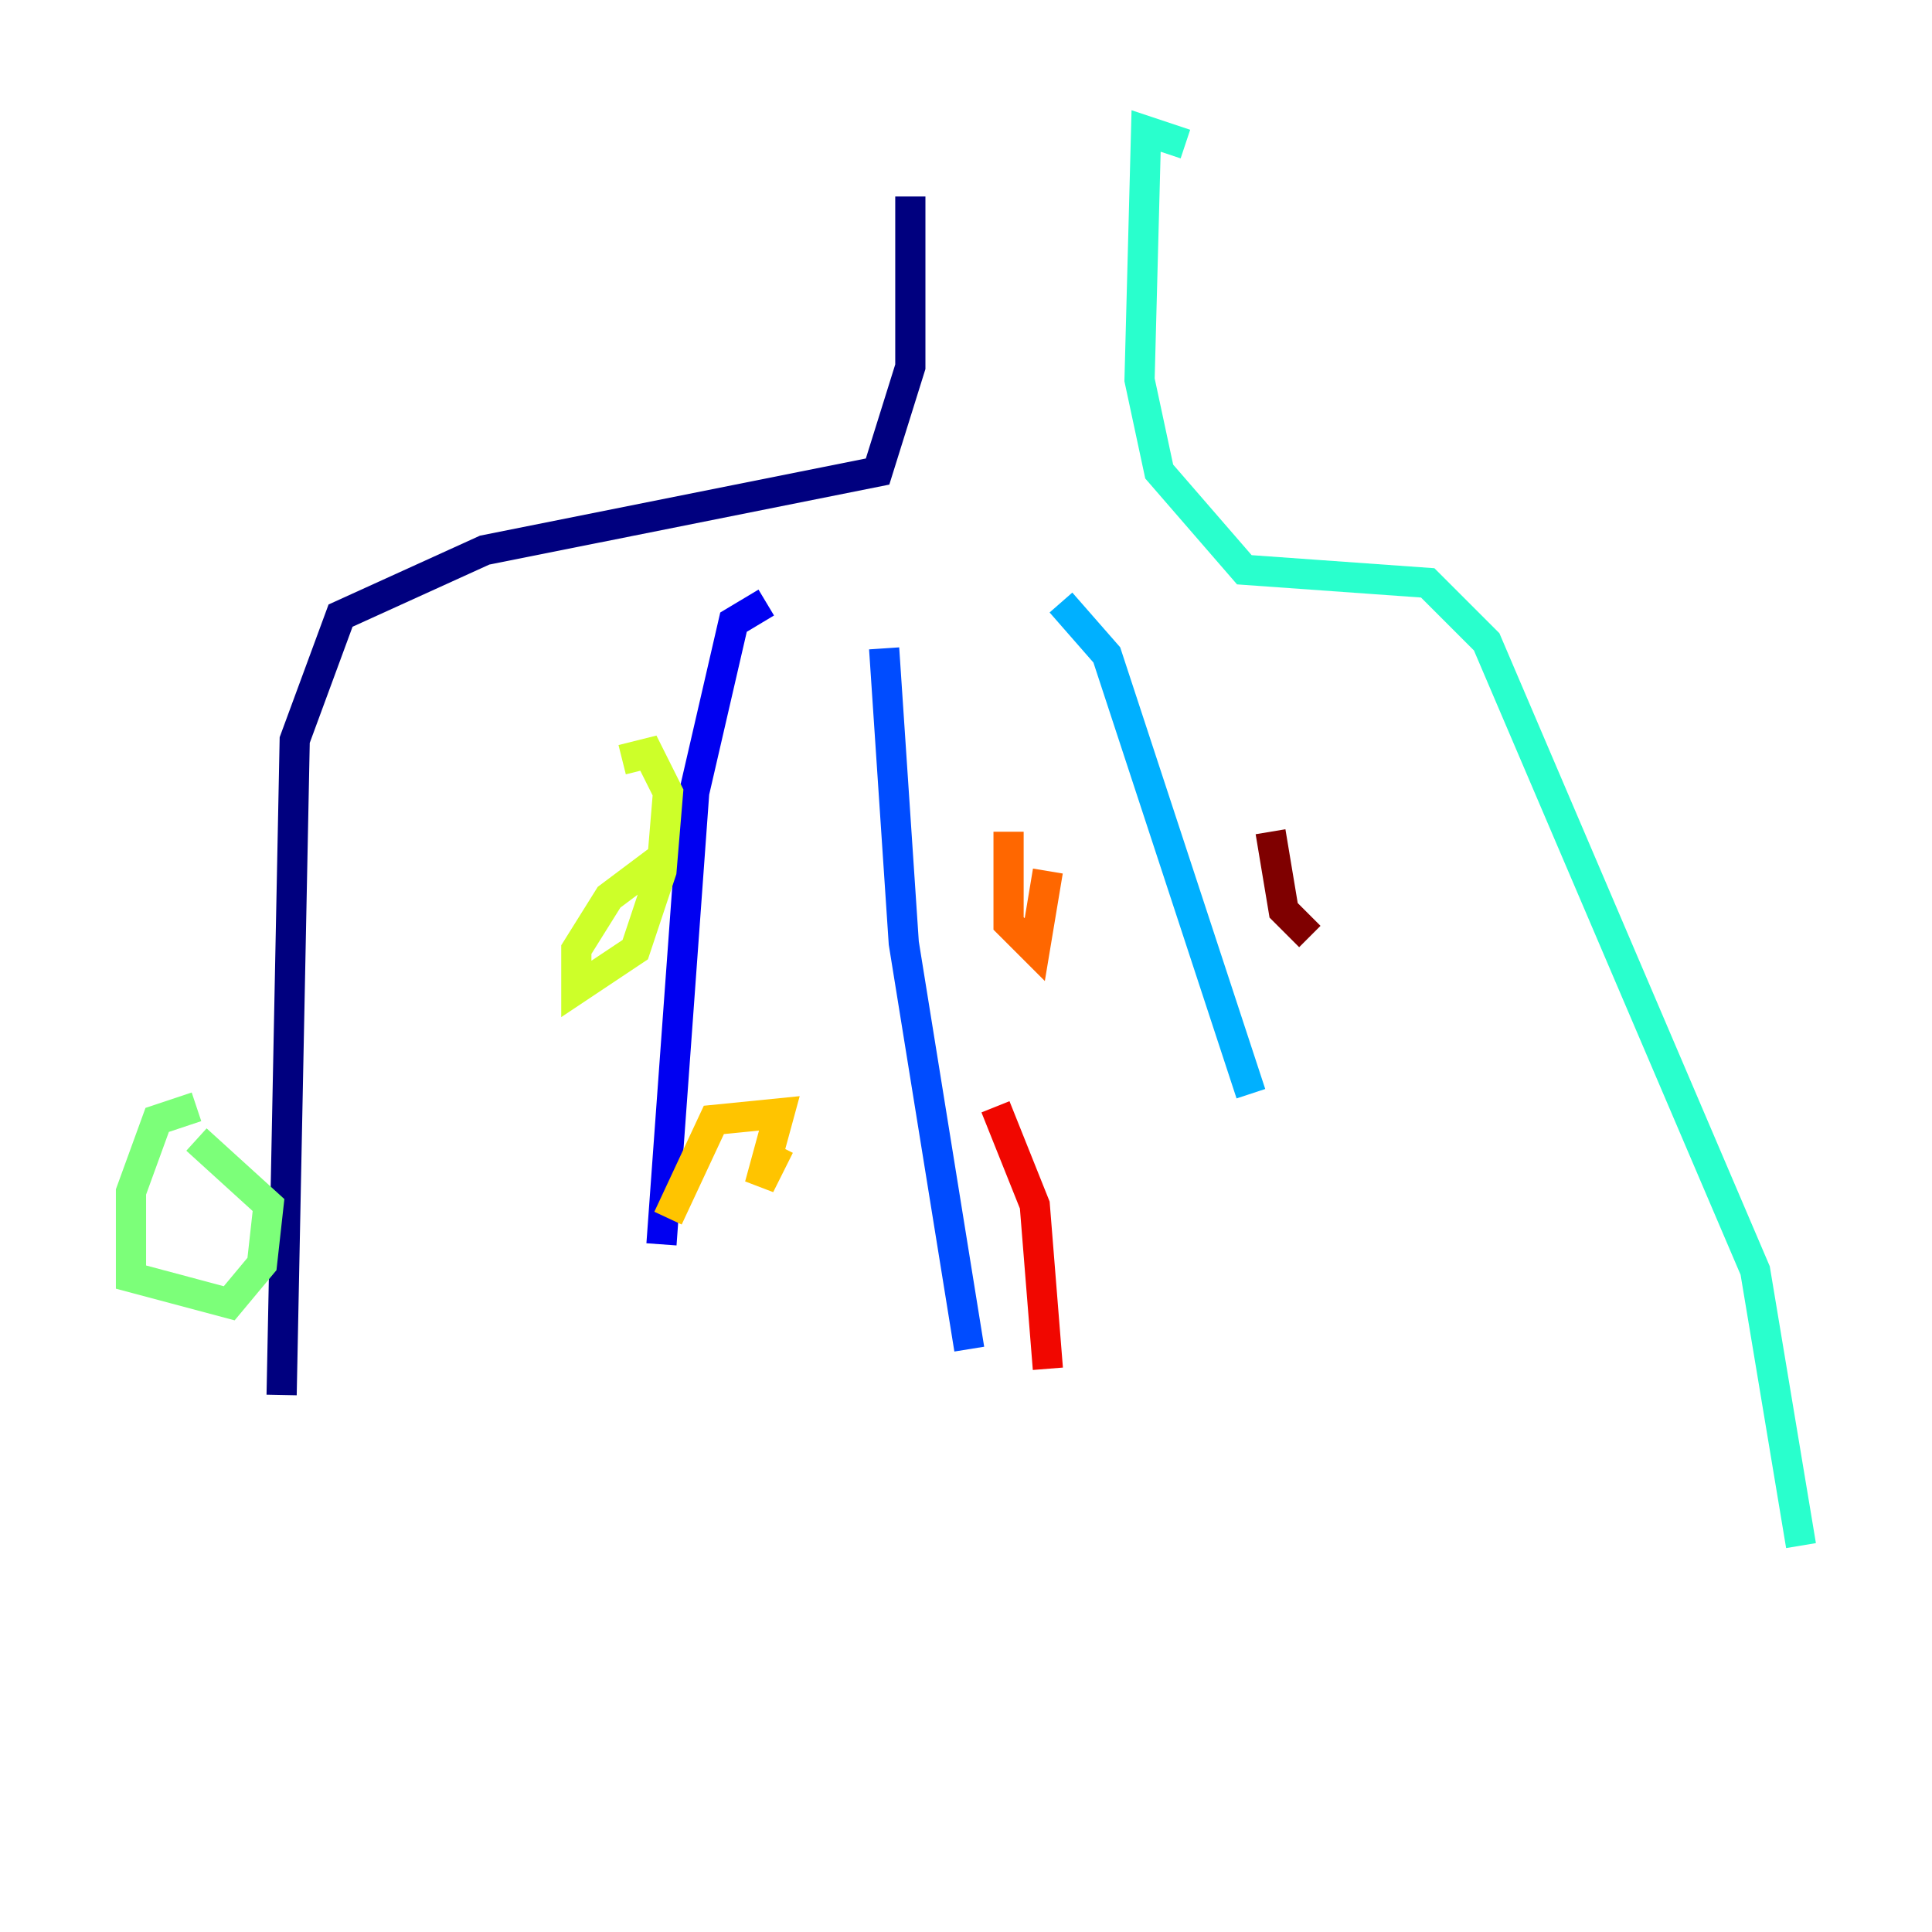 <?xml version="1.0" encoding="utf-8" ?>
<svg baseProfile="tiny" height="128" version="1.2" viewBox="0,0,128,128" width="128" xmlns="http://www.w3.org/2000/svg" xmlns:ev="http://www.w3.org/2001/xml-events" xmlns:xlink="http://www.w3.org/1999/xlink"><defs /><polyline fill="none" points="60.312,13.017 60.312,24.298 58.142,31.241 32.108,36.447 22.563,40.786 19.525,49.031 18.658,92.42" stroke="#00007f" stroke-width="2" /><polyline fill="none" points="50.766,39.919 48.597,41.22 45.993,52.502 43.824,82.441" stroke="#0000f1" stroke-width="2" /><polyline fill="none" points="58.576,42.956 59.878,62.481 64.217,89.383" stroke="#004cff" stroke-width="2" /><polyline fill="none" points="70.291,39.919 73.329,43.39 82.875,72.461" stroke="#00b0ff" stroke-width="2" /><polyline fill="none" points="78.536,9.546 75.932,8.678 75.498,25.166 76.8,31.241 82.441,37.749 94.59,38.617 98.495,42.522 116.285,84.176 119.322,102.4" stroke="#29ffcd" stroke-width="2" /><polyline fill="none" points="13.017,73.329 10.414,74.197 8.678,78.969 8.678,84.61 15.186,86.346 17.356,83.742 17.79,79.837 13.017,75.498" stroke="#7cff79" stroke-width="2" /><polyline fill="none" points="43.824,56.841 40.352,59.444 38.183,62.915 38.183,65.519 42.088,62.915 43.824,57.709 44.258,52.502 42.956,49.898 41.22,50.332" stroke="#cdff29" stroke-width="2" /><polyline fill="none" points="51.634,75.932 50.332,78.536 51.634,73.763 47.295,74.197 44.258,80.705" stroke="#ffc400" stroke-width="2" /><polyline fill="none" points="66.82,55.105 66.82,61.18 68.556,62.915 69.424,57.709" stroke="#ff6700" stroke-width="2" /><polyline fill="none" points="69.424,90.685 68.556,79.837 65.953,73.329" stroke="#f10700" stroke-width="2" /><polyline fill="none" points="84.176,55.105 85.044,60.312 86.78,62.047" stroke="#7f0000" stroke-width="2" /></svg>